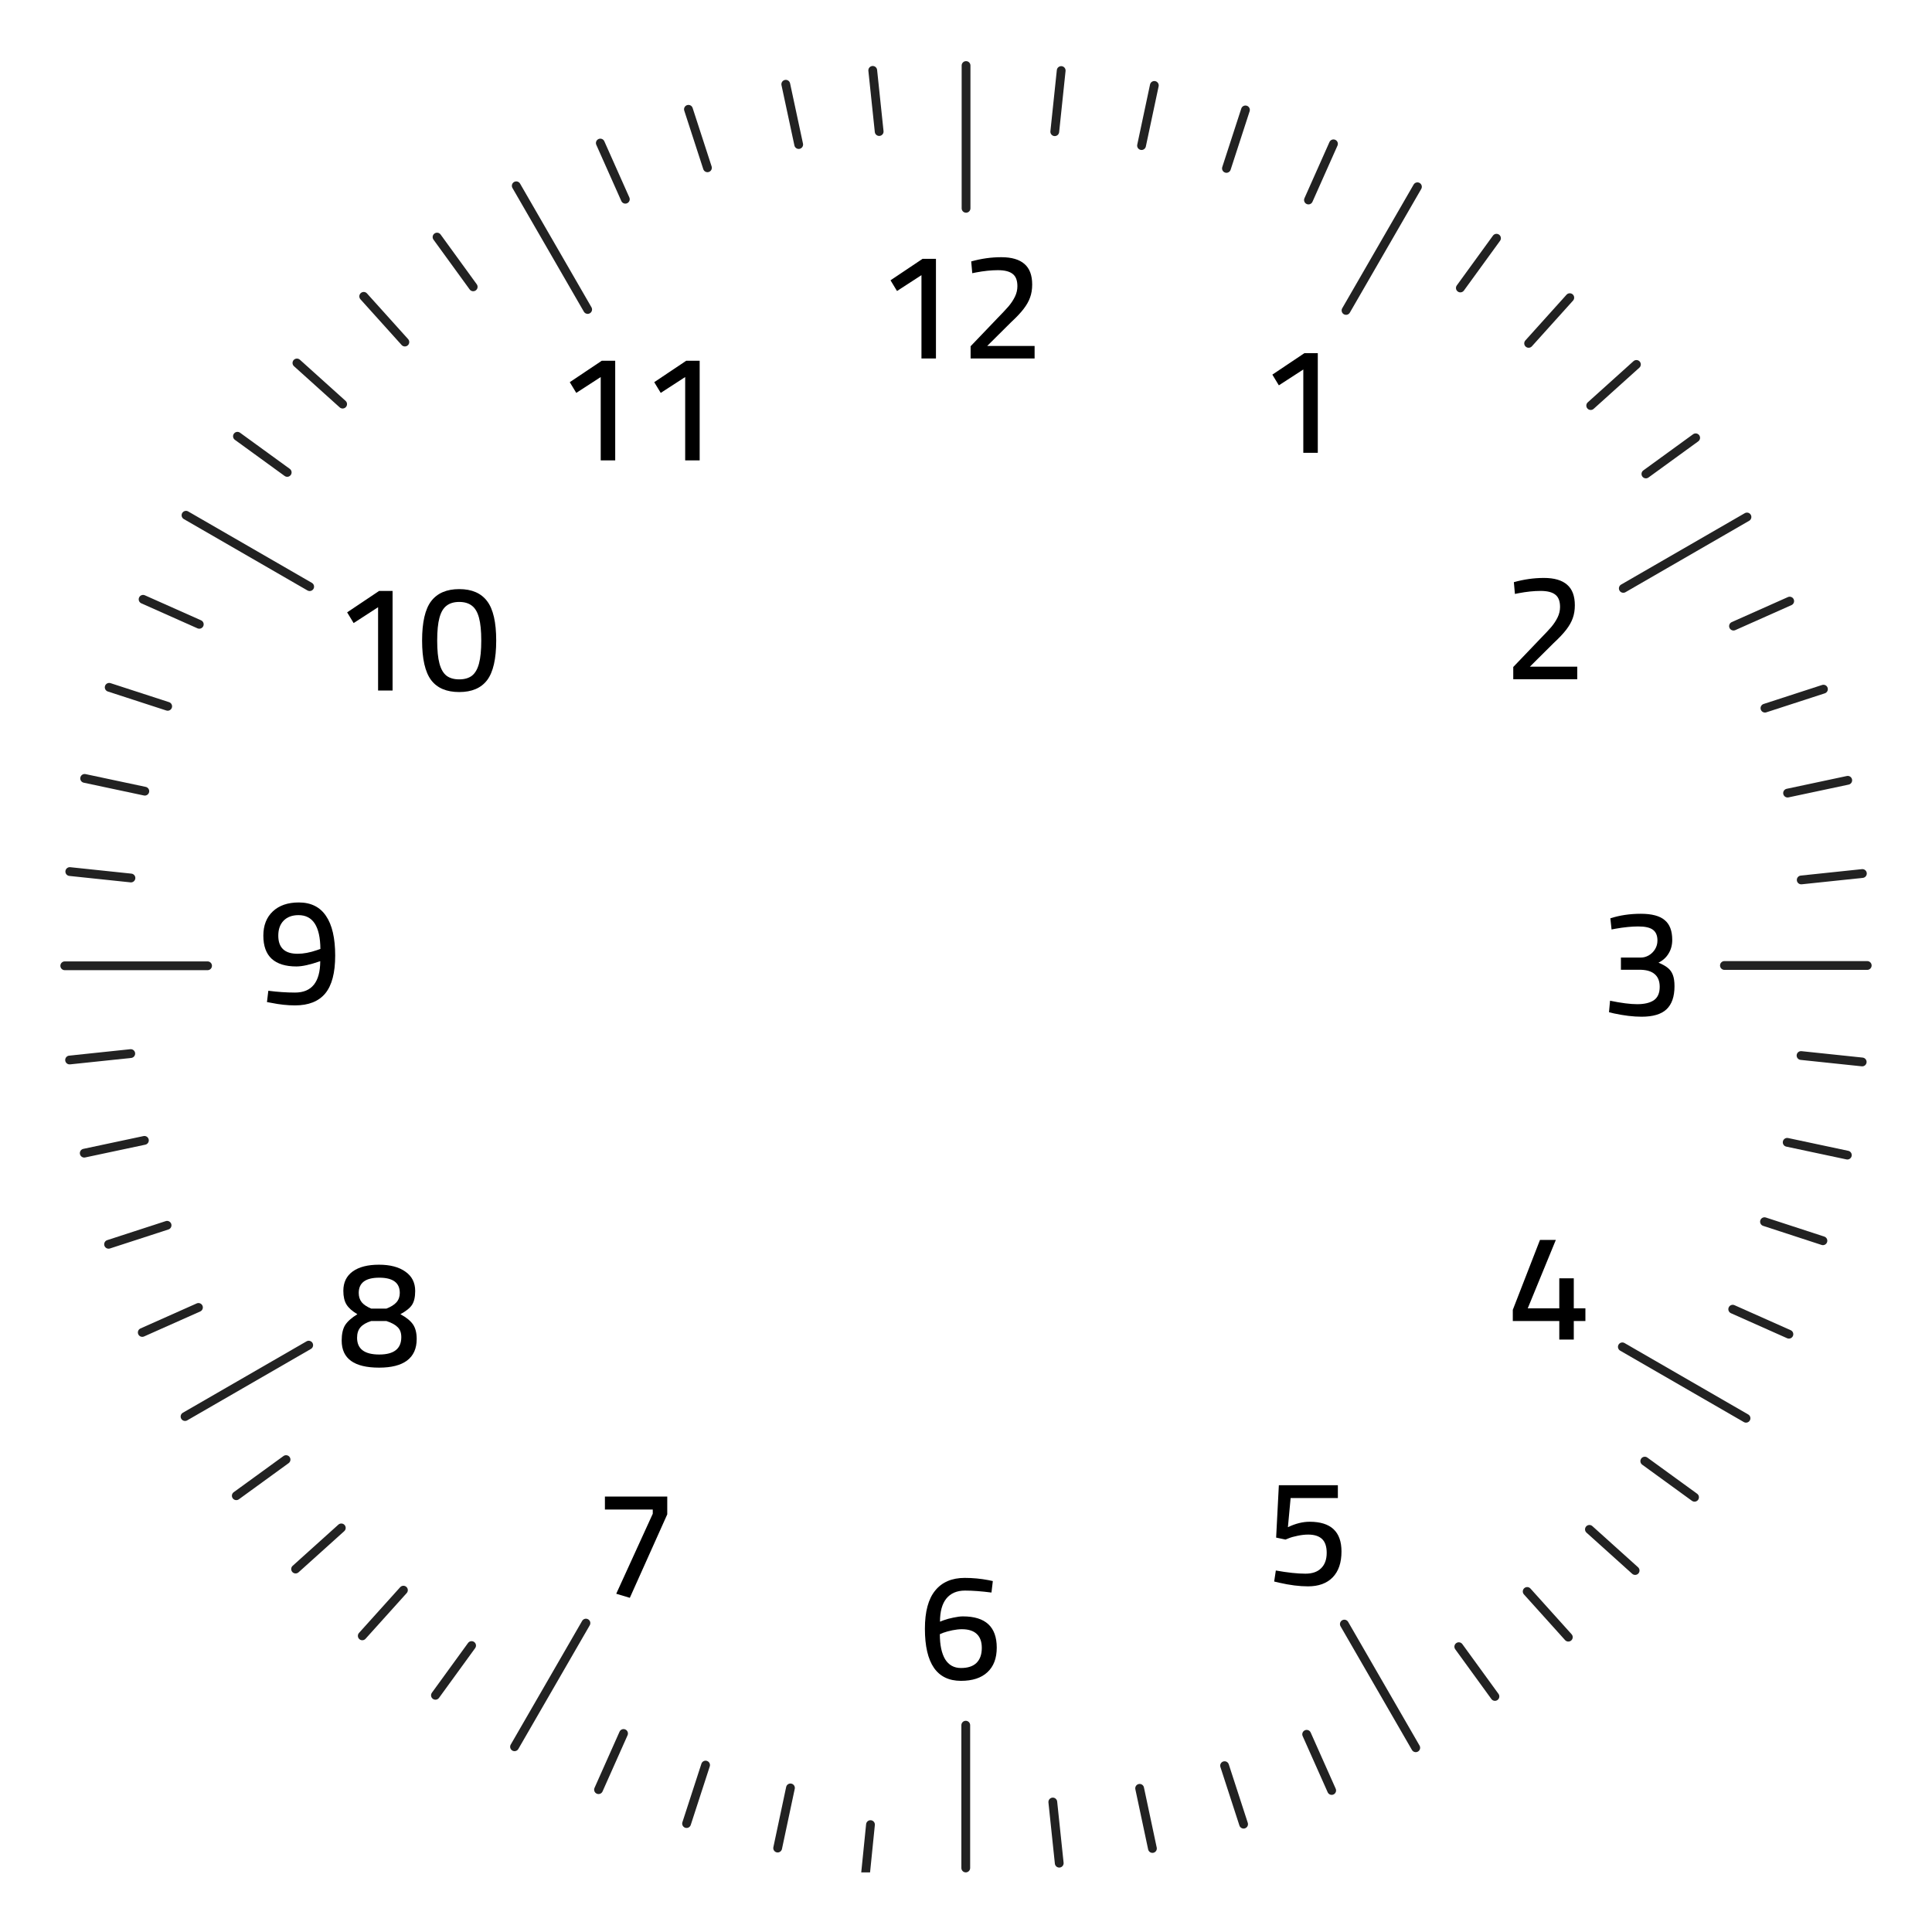 <svg width="512" height="512" viewBox="0 0 512 512" fill="none" xmlns="http://www.w3.org/2000/svg">
<g clip-path="url(#clip0_5_2)">
<path d="M257.177 55.209V17.363C257.177 16.721 256.656 16.2 256.013 16.2C255.371 16.2 254.85 16.721 254.85 17.363V55.209C254.85 55.852 255.371 56.373 256.013 56.373C256.656 56.373 257.177 55.852 257.177 55.209Z" fill="#222222"/>
<path d="M156.745 81.433L137.822 48.658C137.501 48.101 136.789 47.91 136.233 48.232C135.676 48.553 135.486 49.265 135.807 49.821L154.73 82.596C155.051 83.153 155.763 83.344 156.319 83.022C156.876 82.701 157.066 81.989 156.745 81.433Z" fill="#222222"/>
<path d="M82.65 154.463L49.874 135.541C49.318 135.219 48.606 135.41 48.285 135.966C47.964 136.523 48.154 137.234 48.711 137.556L81.486 156.479C82.043 156.8 82.754 156.609 83.075 156.053C83.397 155.496 83.206 154.785 82.65 154.463Z" fill="#222222"/>
<path d="M55.009 254.781H17.163C16.521 254.781 16 255.302 16 255.944C16 256.587 16.521 257.107 17.163 257.107H55.009C55.652 257.107 56.173 256.587 56.173 255.944C56.173 255.302 55.652 254.781 55.009 254.781Z" fill="#222222"/>
<path d="M81.23 355.471L48.455 374.394C47.898 374.715 47.708 375.427 48.029 375.983C48.35 376.54 49.062 376.73 49.618 376.409L82.393 357.486C82.95 357.165 83.141 356.453 82.819 355.897C82.498 355.34 81.786 355.15 81.23 355.471Z" fill="#222222"/>
<path d="M154.273 429.557L135.35 462.333C135.029 462.889 135.219 463.601 135.776 463.922C136.332 464.243 137.044 464.053 137.365 463.496L156.288 430.721C156.609 430.164 156.419 429.453 155.862 429.131C155.306 428.81 154.594 429.001 154.273 429.557Z" fill="#222222"/>
<path d="M254.773 457.191V495.037C254.773 495.679 255.294 496.2 255.937 496.2C256.579 496.2 257.1 495.679 257.1 495.037V457.191C257.1 456.548 256.579 456.027 255.937 456.027C255.294 456.027 254.773 456.548 254.773 457.191Z" fill="#222222"/>
<path d="M355.258 430.982L374.181 463.757C374.502 464.314 375.214 464.504 375.77 464.183C376.327 463.862 376.517 463.15 376.196 462.594L357.273 429.818C356.952 429.262 356.24 429.071 355.684 429.392C355.127 429.714 354.937 430.425 355.258 430.982Z" fill="#222222"/>
<path d="M429.358 357.938L462.133 376.861C462.69 377.182 463.401 376.991 463.723 376.435C464.044 375.878 463.853 375.167 463.297 374.846L430.521 355.923C429.965 355.601 429.253 355.792 428.932 356.349C428.611 356.905 428.801 357.617 429.358 357.938Z" fill="#222222"/>
<path d="M456.991 257.027H494.837C495.479 257.027 496 256.506 496 255.863C496 255.221 495.479 254.7 494.837 254.7H456.991C456.348 254.7 455.827 255.221 455.827 255.863C455.827 256.506 456.348 257.027 456.991 257.027Z" fill="#222222"/>
<path d="M430.773 156.936L463.548 138.013C464.105 137.692 464.295 136.98 463.974 136.424C463.653 135.868 462.941 135.677 462.385 135.998L429.609 154.921C429.053 155.242 428.862 155.954 429.184 156.51C429.505 157.067 430.216 157.257 430.773 156.936Z" fill="#222222"/>
<path d="M357.72 82.853L376.643 50.078C376.964 49.521 376.773 48.81 376.217 48.489C375.66 48.167 374.949 48.358 374.627 48.914L355.705 81.69C355.383 82.246 355.574 82.958 356.13 83.279C356.687 83.6 357.398 83.41 357.72 82.853Z" fill="#222222"/>
<path d="M234.146 34.739L232.442 18.529C232.375 17.89 231.802 17.427 231.163 17.494C230.524 17.561 230.061 18.133 230.128 18.772L231.832 34.983C231.899 35.621 232.471 36.085 233.11 36.018C233.749 35.951 234.213 35.378 234.146 34.739Z" fill="#222222"/>
<path d="M212.801 38.061L209.377 22.082C209.243 21.454 208.624 21.054 207.996 21.189C207.368 21.323 206.967 21.942 207.102 22.57L210.526 38.548C210.661 39.177 211.279 39.577 211.907 39.442C212.536 39.307 212.936 38.689 212.801 38.061Z" fill="#222222"/>
<path d="M188.588 44.108L183.551 28.606C183.353 27.995 182.696 27.661 182.085 27.86C181.474 28.058 181.14 28.714 181.338 29.326L186.375 44.827C186.574 45.438 187.23 45.773 187.841 45.574C188.452 45.376 188.787 44.719 188.588 44.108Z" fill="#222222"/>
<path d="M166.783 52.326L160.153 37.436C159.892 36.849 159.204 36.585 158.617 36.846C158.03 37.107 157.766 37.795 158.027 38.382L164.657 53.272C164.918 53.859 165.606 54.123 166.193 53.862C166.78 53.601 167.044 52.913 166.783 52.326Z" fill="#222222"/>
<path d="M126.343 75.332L116.763 62.146C116.385 61.626 115.658 61.511 115.138 61.888C114.618 62.266 114.503 62.994 114.881 63.514L124.461 76.7C124.839 77.22 125.566 77.335 126.086 76.957C126.606 76.58 126.721 75.852 126.343 75.332Z" fill="#222222"/>
<path d="M108.159 89.871L97.252 77.758C96.822 77.281 96.087 77.242 95.609 77.672C95.132 78.102 95.093 78.838 95.523 79.315L106.43 91.428C106.859 91.906 107.595 91.944 108.073 91.514C108.55 91.084 108.589 90.349 108.159 89.871Z" fill="#222222"/>
<path d="M91.58 106.232L79.467 95.326C78.99 94.896 78.254 94.935 77.824 95.412C77.394 95.89 77.433 96.625 77.91 97.055L90.023 107.962C90.501 108.392 91.236 108.353 91.666 107.875C92.096 107.398 92.058 106.662 91.58 106.232Z" fill="#222222"/>
<path d="M76.797 124.253L63.611 114.672C63.091 114.295 62.363 114.41 61.986 114.93C61.608 115.449 61.723 116.177 62.243 116.555L75.43 126.135C75.949 126.513 76.677 126.398 77.055 125.878C77.432 125.358 77.317 124.63 76.797 124.253Z" fill="#222222"/>
<path d="M53.285 164.39L38.395 157.761C37.808 157.499 37.12 157.763 36.859 158.35C36.598 158.937 36.862 159.625 37.449 159.886L52.339 166.516C52.926 166.777 53.614 166.513 53.875 165.926C54.136 165.339 53.873 164.652 53.285 164.39Z" fill="#222222"/>
<path d="M44.8 186.079L29.298 181.042C28.687 180.843 28.03 181.178 27.832 181.789C27.633 182.4 27.968 183.056 28.579 183.255L44.08 188.292C44.691 188.49 45.348 188.156 45.546 187.545C45.745 186.934 45.411 186.277 44.8 186.079Z" fill="#222222"/>
<path d="M38.62 208.535L22.676 205.147C22.048 205.013 21.43 205.414 21.297 206.043C21.163 206.671 21.564 207.289 22.193 207.423L38.136 210.811C38.764 210.945 39.382 210.544 39.516 209.915C39.649 209.287 39.248 208.669 38.62 208.535Z" fill="#222222"/>
<path d="M34.826 231.521L18.616 229.817C17.977 229.75 17.404 230.214 17.337 230.853C17.27 231.492 17.734 232.064 18.373 232.131L34.583 233.835C35.222 233.902 35.794 233.439 35.861 232.8C35.928 232.161 35.465 231.588 34.826 231.521Z" fill="#222222"/>
<path d="M34.532 278.051L18.322 279.755C17.683 279.822 17.219 280.395 17.286 281.034C17.354 281.673 17.926 282.136 18.565 282.069L34.775 280.366C35.414 280.298 35.878 279.726 35.81 279.087C35.743 278.448 35.171 277.984 34.532 278.051Z" fill="#222222"/>
<path d="M38.027 301.074L22.084 304.462C21.455 304.596 21.054 305.214 21.188 305.842C21.321 306.471 21.939 306.872 22.567 306.738L38.511 303.35C39.139 303.216 39.541 302.598 39.407 301.97C39.273 301.341 38.656 300.94 38.027 301.074Z" fill="#222222"/>
<path d="M43.918 323.609L28.416 328.646C27.805 328.844 27.471 329.501 27.669 330.112C27.868 330.723 28.524 331.057 29.135 330.859L44.637 325.822C45.248 325.623 45.583 324.967 45.384 324.356C45.185 323.745 44.529 323.41 43.918 323.609Z" fill="#222222"/>
<path d="M52.121 345.423L37.231 352.053C36.644 352.314 36.38 353.002 36.641 353.589C36.903 354.176 37.59 354.44 38.177 354.178L53.068 347.549C53.654 347.287 53.919 346.6 53.657 346.013C53.396 345.426 52.708 345.162 52.121 345.423Z" fill="#222222"/>
<path d="M75.124 385.866L61.938 395.446C61.418 395.824 61.303 396.551 61.68 397.071C62.058 397.591 62.785 397.706 63.305 397.329L76.492 387.748C77.012 387.37 77.127 386.643 76.749 386.123C76.371 385.603 75.644 385.488 75.124 385.866Z" fill="#222222"/>
<path d="M89.671 404.046L77.558 414.953C77.08 415.383 77.042 416.118 77.472 416.596C77.901 417.073 78.637 417.112 79.115 416.682L91.228 405.775C91.705 405.346 91.743 404.61 91.314 404.132C90.884 403.655 90.148 403.616 89.671 404.046Z" fill="#222222"/>
<path d="M106.047 420.629L95.141 432.741C94.711 433.219 94.75 433.955 95.227 434.384C95.705 434.814 96.44 434.776 96.87 434.298L107.777 422.186C108.207 421.708 108.168 420.972 107.691 420.542C107.213 420.113 106.477 420.151 106.047 420.629Z" fill="#222222"/>
<path d="M124.037 435.405L114.457 448.592C114.079 449.111 114.194 449.839 114.714 450.217C115.234 450.594 115.961 450.479 116.339 449.959L125.92 436.773C126.297 436.253 126.182 435.525 125.662 435.148C125.142 434.77 124.415 434.885 124.037 435.405Z" fill="#222222"/>
<path d="M164.184 458.918L157.554 473.808C157.293 474.395 157.557 475.083 158.144 475.344C158.731 475.605 159.419 475.341 159.68 474.754L166.31 459.864C166.571 459.277 166.307 458.589 165.72 458.328C165.133 458.067 164.445 458.331 164.184 458.918Z" fill="#222222"/>
<path d="M185.88 467.406L180.844 482.908C180.645 483.519 180.98 484.175 181.591 484.374C182.202 484.572 182.858 484.238 183.057 483.627L188.093 468.125C188.292 467.514 187.958 466.858 187.346 466.659C186.735 466.461 186.079 466.795 185.88 467.406Z" fill="#222222"/>
<path d="M208.34 473.574L204.951 489.518C204.817 490.146 205.218 490.764 205.847 490.898C206.475 491.031 207.093 490.63 207.227 490.001L210.616 474.058C210.749 473.43 210.348 472.812 209.72 472.678C209.091 472.545 208.473 472.946 208.34 473.574Z" fill="#222222"/>
<path d="M229.53 483.422L227.901 499.547C227.837 500.186 228.303 500.757 228.942 500.822C229.581 500.886 230.152 500.42 230.216 499.781L231.845 483.656C231.91 483.017 231.444 482.446 230.805 482.382C230.165 482.317 229.595 482.783 229.53 483.422Z" fill="#222222"/>
<path d="M277.847 477.672L279.551 493.882C279.618 494.521 280.191 494.985 280.83 494.918C281.469 494.851 281.932 494.278 281.865 493.639L280.161 477.429C280.094 476.79 279.522 476.326 278.883 476.394C278.244 476.461 277.78 477.033 277.847 477.672Z" fill="#222222"/>
<path d="M300.879 474.167L304.268 490.11C304.402 490.739 305.02 491.14 305.648 491.006C306.276 490.873 306.678 490.255 306.544 489.626L303.155 473.683C303.022 473.055 302.404 472.653 301.775 472.787C301.147 472.921 300.746 473.538 300.879 474.167Z" fill="#222222"/>
<path d="M323.422 468.281L328.458 483.783C328.657 484.394 329.313 484.728 329.924 484.53C330.536 484.331 330.87 483.675 330.671 483.064L325.635 467.562C325.436 466.951 324.78 466.617 324.169 466.815C323.558 467.014 323.223 467.67 323.422 468.281Z" fill="#222222"/>
<path d="M345.217 460.078L351.847 474.968C352.108 475.555 352.796 475.819 353.383 475.558C353.97 475.296 354.234 474.609 353.973 474.022L347.343 459.131C347.082 458.544 346.394 458.28 345.807 458.542C345.22 458.803 344.956 459.491 345.217 460.078Z" fill="#222222"/>
<path d="M385.653 437.074L395.233 450.26C395.611 450.78 396.338 450.895 396.858 450.517C397.378 450.14 397.493 449.412 397.116 448.892L387.535 435.706C387.158 435.186 386.43 435.071 385.91 435.449C385.39 435.826 385.275 436.554 385.653 437.074Z" fill="#222222"/>
<path d="M403.855 422.533L414.761 434.646C415.191 435.123 415.927 435.162 416.404 434.732C416.882 434.302 416.92 433.567 416.49 433.089L405.584 420.976C405.154 420.499 404.418 420.46 403.941 420.89C403.463 421.32 403.425 422.056 403.855 422.533Z" fill="#222222"/>
<path d="M420.434 406.163L432.547 417.07C433.024 417.5 433.76 417.461 434.19 416.984C434.62 416.506 434.581 415.771 434.104 415.341L421.991 404.434C421.513 404.004 420.778 404.043 420.348 404.52C419.918 404.998 419.956 405.733 420.434 406.163Z" fill="#222222"/>
<path d="M435.2 388.154L448.386 397.734C448.906 398.112 449.634 397.997 450.011 397.477C450.389 396.957 450.274 396.23 449.754 395.852L436.567 386.271C436.048 385.894 435.32 386.009 434.942 386.529C434.565 387.049 434.68 387.776 435.2 388.154Z" fill="#222222"/>
<path d="M458.717 348.014L473.607 354.643C474.194 354.905 474.882 354.641 475.143 354.054C475.405 353.467 475.141 352.779 474.554 352.518L459.663 345.888C459.076 345.627 458.389 345.891 458.127 346.478C457.866 347.065 458.13 347.753 458.717 348.014Z" fill="#222222"/>
<path d="M467.251 324.866L482.734 329.919C483.344 330.118 484.001 329.784 484.2 329.174C484.4 328.563 484.066 327.906 483.455 327.707L467.973 322.654C467.362 322.455 466.705 322.789 466.506 323.4C466.306 324.01 466.64 324.667 467.251 324.866Z" fill="#222222"/>
<path d="M473.382 303.866L489.325 307.255C489.954 307.389 490.571 306.987 490.705 306.359C490.838 305.731 490.437 305.113 489.809 304.979L473.866 301.59C473.237 301.457 472.619 301.858 472.486 302.486C472.352 303.115 472.753 303.733 473.382 303.866Z" fill="#222222"/>
<path d="M477.172 280.882L493.382 282.586C494.021 282.653 494.594 282.189 494.661 281.55C494.728 280.911 494.264 280.339 493.625 280.272L477.415 278.568C476.776 278.501 476.204 278.964 476.137 279.603C476.069 280.242 476.533 280.815 477.172 280.882Z" fill="#222222"/>
<path d="M477.465 234.35L493.675 232.646C494.314 232.579 494.777 232.006 494.71 231.367C494.643 230.728 494.071 230.265 493.432 230.332L477.222 232.036C476.583 232.103 476.119 232.675 476.186 233.314C476.253 233.953 476.826 234.417 477.465 234.35Z" fill="#222222"/>
<path d="M473.97 211.316L489.914 207.927C490.542 207.793 490.943 207.175 490.81 206.547C490.676 205.918 490.058 205.517 489.43 205.651L473.487 209.04C472.858 209.173 472.457 209.791 472.59 210.419C472.724 211.048 473.342 211.449 473.97 211.316Z" fill="#222222"/>
<path d="M468.091 188.775L483.593 183.739C484.204 183.54 484.538 182.884 484.34 182.273C484.141 181.661 483.485 181.327 482.874 181.526L467.372 186.562C466.761 186.761 466.427 187.417 466.625 188.028C466.824 188.639 467.48 188.974 468.091 188.775Z" fill="#222222"/>
<path d="M459.873 166.989L474.763 160.359C475.35 160.098 475.614 159.41 475.353 158.823C475.092 158.236 474.404 157.972 473.817 158.233L458.927 164.863C458.34 165.124 458.076 165.812 458.337 166.399C458.598 166.986 459.286 167.25 459.873 166.989Z" fill="#222222"/>
<path d="M436.865 126.545L450.052 116.964C450.572 116.587 450.687 115.859 450.309 115.339C449.932 114.819 449.204 114.704 448.684 115.082L435.498 124.662C434.978 125.04 434.863 125.768 435.24 126.287C435.618 126.807 436.346 126.922 436.865 126.545Z" fill="#222222"/>
<path d="M422.333 108.35L434.445 97.444C434.923 97.014 434.961 96.278 434.532 95.801C434.102 95.323 433.366 95.285 432.888 95.715L420.776 106.621C420.298 107.051 420.26 107.787 420.69 108.264C421.119 108.742 421.855 108.78 422.333 108.35Z" fill="#222222"/>
<path d="M405.967 91.775L416.873 79.662C417.303 79.184 417.265 78.449 416.787 78.019C416.31 77.589 415.574 77.628 415.144 78.105L404.238 90.218C403.808 90.695 403.846 91.431 404.324 91.861C404.801 92.291 405.537 92.252 405.967 91.775Z" fill="#222222"/>
<path d="M387.95 77.003L397.53 63.816C397.908 63.296 397.793 62.569 397.273 62.191C396.753 61.813 396.026 61.929 395.648 62.448L386.067 75.635C385.69 76.155 385.805 76.882 386.325 77.26C386.845 77.638 387.572 77.522 387.95 77.003Z" fill="#222222"/>
<path d="M347.818 53.479L354.448 38.589C354.709 38.002 354.445 37.314 353.858 37.053C353.271 36.792 352.584 37.056 352.322 37.643L345.693 52.533C345.431 53.12 345.695 53.808 346.282 54.069C346.869 54.33 347.557 54.066 347.818 53.479Z" fill="#222222"/>
<path d="M326.127 44.989L331.164 29.488C331.363 28.877 331.028 28.22 330.417 28.022C329.806 27.823 329.15 28.158 328.951 28.769L323.914 44.27C323.716 44.882 324.05 45.538 324.661 45.736C325.272 45.935 325.929 45.601 326.127 44.989Z" fill="#222222"/>
<path d="M303.659 38.824L307.048 22.881C307.181 22.252 306.78 21.634 306.152 21.501C305.523 21.367 304.905 21.768 304.772 22.397L301.383 38.34C301.249 38.969 301.651 39.586 302.279 39.72C302.908 39.854 303.525 39.452 303.659 38.824Z" fill="#222222"/>
<path d="M280.682 35.026L282.385 18.816C282.452 18.177 281.989 17.604 281.35 17.537C280.711 17.47 280.138 17.933 280.071 18.572L278.367 34.782C278.3 35.422 278.764 35.994 279.403 36.061C280.042 36.128 280.614 35.665 280.682 35.026Z" fill="#222222"/>
</g>
<path d="M244.197 72.92L237.717 77.12L235.997 74.28L244.477 68.6H248.037V95H244.197V72.92ZM257.22 91.76L264.3 84.36C265.607 83.027 266.607 81.96 267.3 81.16C267.993 80.333 268.553 79.48 268.98 78.6C269.407 77.72 269.62 76.8 269.62 75.84C269.62 74.32 269.207 73.24 268.38 72.6C267.553 71.933 266.247 71.6 264.46 71.6C262.7 71.6 260.767 71.8 258.66 72.2L257.66 72.4L257.38 69.28C260.047 68.533 262.7 68.16 265.34 68.16C268.087 68.16 270.14 68.76 271.5 69.96C272.86 71.133 273.54 72.947 273.54 75.4C273.54 76.68 273.353 77.827 272.98 78.84C272.633 79.827 272.06 80.84 271.26 81.88C270.487 82.893 269.367 84.08 267.9 85.44L261.62 91.68H274.18V95H257.22V91.76Z" fill="black"/>
<path d="M345.389 97.92L338.909 102.12L337.189 99.28L345.669 93.6H349.229V120H345.389V97.92Z" fill="black"/>
<path d="M401.029 176.76L408.109 169.36C409.415 168.027 410.415 166.96 411.109 166.16C411.802 165.333 412.362 164.48 412.789 163.6C413.215 162.72 413.429 161.8 413.429 160.84C413.429 159.32 413.015 158.24 412.189 157.6C411.362 156.933 410.055 156.6 408.269 156.6C406.509 156.6 404.575 156.8 402.469 157.2L401.469 157.4L401.189 154.28C403.855 153.533 406.509 153.16 409.149 153.16C411.895 153.16 413.949 153.76 415.309 154.96C416.669 156.133 417.349 157.947 417.349 160.4C417.349 161.68 417.162 162.827 416.789 163.84C416.442 164.827 415.869 165.84 415.069 166.88C414.295 167.893 413.175 169.08 411.709 170.44L405.429 176.68H417.989V180H401.029V176.76Z" fill="black"/>
<path d="M254.669 445.44C251.495 445.44 249.109 444.293 247.509 442C245.909 439.68 245.109 436.227 245.109 431.64C245.109 427.107 246.015 423.733 247.829 421.52C249.642 419.28 252.255 418.16 255.669 418.16C257.802 418.16 259.909 418.36 261.989 418.76L263.109 419L262.749 422.04C260.055 421.693 257.722 421.52 255.749 421.52C253.589 421.52 251.935 422.227 250.789 423.64C249.669 425.027 249.109 427.067 249.109 429.76L250.029 429.4C250.829 429.107 251.709 428.867 252.669 428.68C253.655 428.467 254.495 428.36 255.189 428.36C261.162 428.36 264.149 431.12 264.149 436.64C264.149 439.467 263.322 441.64 261.669 443.16C260.042 444.68 257.709 445.44 254.669 445.44ZM254.669 442.04C256.482 442.04 257.855 441.587 258.789 440.68C259.722 439.747 260.189 438.427 260.189 436.72C260.189 435.067 259.735 433.827 258.829 433C257.949 432.173 256.642 431.76 254.909 431.76C254.162 431.76 253.322 431.853 252.389 432.04C251.482 432.227 250.655 432.453 249.909 432.72L249.069 433.08C249.069 435.933 249.535 438.147 250.469 439.72C251.429 441.267 252.829 442.04 254.669 442.04Z" fill="black"/>
<path d="M163.309 422.36L172.989 401.16V400.04H160.309V396.6H176.829V401.32L166.909 423.44L163.309 422.36Z" fill="black"/>
<path d="M100.469 362.44C93.855 362.44 90.549 360.053 90.549 355.28C90.549 353.52 90.855 352.147 91.469 351.16C92.109 350.173 93.189 349.213 94.709 348.28C93.349 347.48 92.389 346.627 91.829 345.72C91.269 344.813 90.989 343.6 90.989 342.08C90.989 339.84 91.829 338.12 93.509 336.92C95.162 335.747 97.469 335.16 100.429 335.16C103.389 335.16 105.722 335.773 107.429 337C109.162 338.2 110.029 339.907 110.029 342.12C110.029 343.72 109.749 344.947 109.189 345.8C108.655 346.627 107.629 347.453 106.109 348.28C107.655 349.107 108.762 350 109.429 350.96C110.095 351.92 110.429 353.213 110.429 354.84C110.429 357.373 109.575 359.28 107.869 360.56C106.189 361.813 103.722 362.44 100.469 362.44ZM102.389 346.8C103.615 346.32 104.509 345.76 105.069 345.12C105.655 344.453 105.949 343.627 105.949 342.64C105.949 339.947 104.135 338.6 100.509 338.6C96.882 338.6 95.069 339.947 95.069 342.64C95.069 343.627 95.335 344.453 95.869 345.12C96.402 345.76 97.242 346.32 98.389 346.8H102.389ZM100.509 358.96C104.402 358.96 106.349 357.427 106.349 354.36C106.349 353.213 106.029 352.333 105.389 351.72C104.775 351.08 103.775 350.533 102.389 350.08H98.389C97.109 350.48 96.162 351.027 95.549 351.72C94.935 352.413 94.629 353.347 94.629 354.52C94.629 357.48 96.589 358.96 100.509 358.96Z" fill="black"/>
<path d="M346.629 420.4C344.362 420.4 341.829 420.08 339.029 419.44L337.669 419.12L338.109 416.2C341.229 416.76 343.842 417.04 345.949 417.04C347.762 417.04 349.149 416.56 350.109 415.6C351.095 414.64 351.589 413.28 351.589 411.52C351.589 409.84 351.175 408.613 350.349 407.84C349.522 407.067 348.295 406.68 346.669 406.68C345.789 406.68 344.855 406.787 343.869 407C342.909 407.187 342.109 407.413 341.469 407.68L340.669 408L338.189 407.48L338.909 393.6H354.549V397H342.029L341.309 404.72C343.309 403.76 345.229 403.28 347.069 403.28C352.695 403.28 355.509 405.907 355.509 411.16C355.509 414.12 354.735 416.4 353.189 418C351.642 419.6 349.455 420.4 346.629 420.4Z" fill="black"/>
<path d="M413.229 350.08H400.909V347.12L408.109 328.6H412.309L404.869 346.72H413.229V338.76H417.069V346.72H420.149V350.08H417.069V355H413.229V350.08Z" fill="black"/>
<path d="M78.189 266.44C76.189 266.44 74.082 266.213 71.869 265.76L70.749 265.56L71.109 262.56C73.589 262.88 75.949 263.04 78.189 263.04C82.615 263.04 84.842 260.267 84.869 254.72C82.202 255.653 80.095 256.12 78.549 256.12C75.669 256.12 73.482 255.44 71.989 254.08C70.522 252.72 69.789 250.68 69.789 247.96C69.789 245.24 70.629 243.093 72.309 241.52C73.989 239.947 76.282 239.16 79.189 239.16C82.389 239.16 84.789 240.347 86.389 242.72C88.015 245.093 88.829 248.6 88.829 253.24C88.829 257.8 87.949 261.147 86.189 263.28C84.429 265.387 81.762 266.44 78.189 266.44ZM78.869 252.76C80.415 252.76 82.122 252.44 83.989 251.8L84.909 251.48C84.855 245.507 82.922 242.52 79.109 242.52C77.429 242.52 76.109 243.013 75.149 244C74.215 244.96 73.749 246.28 73.749 247.96C73.749 251.16 75.455 252.76 78.869 252.76Z" fill="black"/>
<path d="M100.197 160.92L93.717 165.12L91.997 162.28L100.477 156.6H104.037V183H100.197V160.92ZM121.7 183.4C118.34 183.4 115.86 182.347 114.26 180.24C112.66 178.107 111.86 174.613 111.86 169.76C111.86 164.907 112.66 161.427 114.26 159.32C115.887 157.187 118.367 156.12 121.7 156.12C125.033 156.12 127.5 157.187 129.1 159.32C130.7 161.427 131.5 164.907 131.5 169.76C131.5 174.613 130.7 178.107 129.1 180.24C127.5 182.347 125.033 183.4 121.7 183.4ZM121.7 180.04C123.087 180.04 124.207 179.72 125.06 179.08C125.913 178.413 126.54 177.333 126.94 175.84C127.34 174.347 127.54 172.32 127.54 169.76C127.54 167.2 127.34 165.187 126.94 163.72C126.54 162.227 125.913 161.16 125.06 160.52C124.207 159.853 123.087 159.52 121.7 159.52C120.313 159.52 119.193 159.853 118.34 160.52C117.487 161.16 116.86 162.227 116.46 163.72C116.06 165.187 115.86 167.2 115.86 169.76C115.86 172.32 116.06 174.347 116.46 175.84C116.86 177.333 117.487 178.413 118.34 179.08C119.193 179.72 120.313 180.04 121.7 180.04Z" fill="black"/>
<path d="M159.197 99.92L152.717 104.12L150.997 101.28L159.477 95.6H163.037V122H159.197V99.92ZM181.58 99.92L175.1 104.12L173.38 101.28L181.86 95.6H185.42V122H181.58V99.92Z" fill="black"/>
<path d="M435.04 269.44C432.853 269.44 430.4 269.147 427.68 268.56L426.4 268.24L426.68 265.2C429.64 265.813 432.04 266.12 433.88 266.12C435.773 266.12 437.24 265.773 438.28 265.08C439.32 264.36 439.84 263.173 439.84 261.52C439.84 260.053 439.413 258.947 438.56 258.2C437.733 257.453 436.507 257.053 434.88 257H429.56V253.76H434.88C435.573 253.76 436.253 253.573 436.92 253.2C437.613 252.8 438.173 252.253 438.6 251.56C439.027 250.867 439.24 250.093 439.24 249.24C439.24 247.933 438.84 246.987 438.04 246.4C437.267 245.813 435.973 245.52 434.16 245.52C432.4 245.52 430.387 245.72 428.12 246.12L427.08 246.32L426.76 243.36C429.24 242.56 431.933 242.16 434.84 242.16C437.747 242.16 439.853 242.72 441.16 243.84C442.493 244.933 443.16 246.68 443.16 249.08C443.16 250.44 442.84 251.64 442.2 252.68C441.587 253.72 440.693 254.533 439.52 255.12C440.56 255.547 441.373 256 441.96 256.48C442.573 256.96 443.027 257.587 443.32 258.36C443.613 259.107 443.76 260.107 443.76 261.36C443.76 264.107 443.053 266.147 441.64 267.48C440.253 268.787 438.053 269.44 435.04 269.44Z" fill="black"/>
<defs>
<clipPath id="clip0_5_2">
<rect width="480" height="480" fill="white" transform="translate(16 16.2)"/>
</clipPath>
</defs>
</svg>
